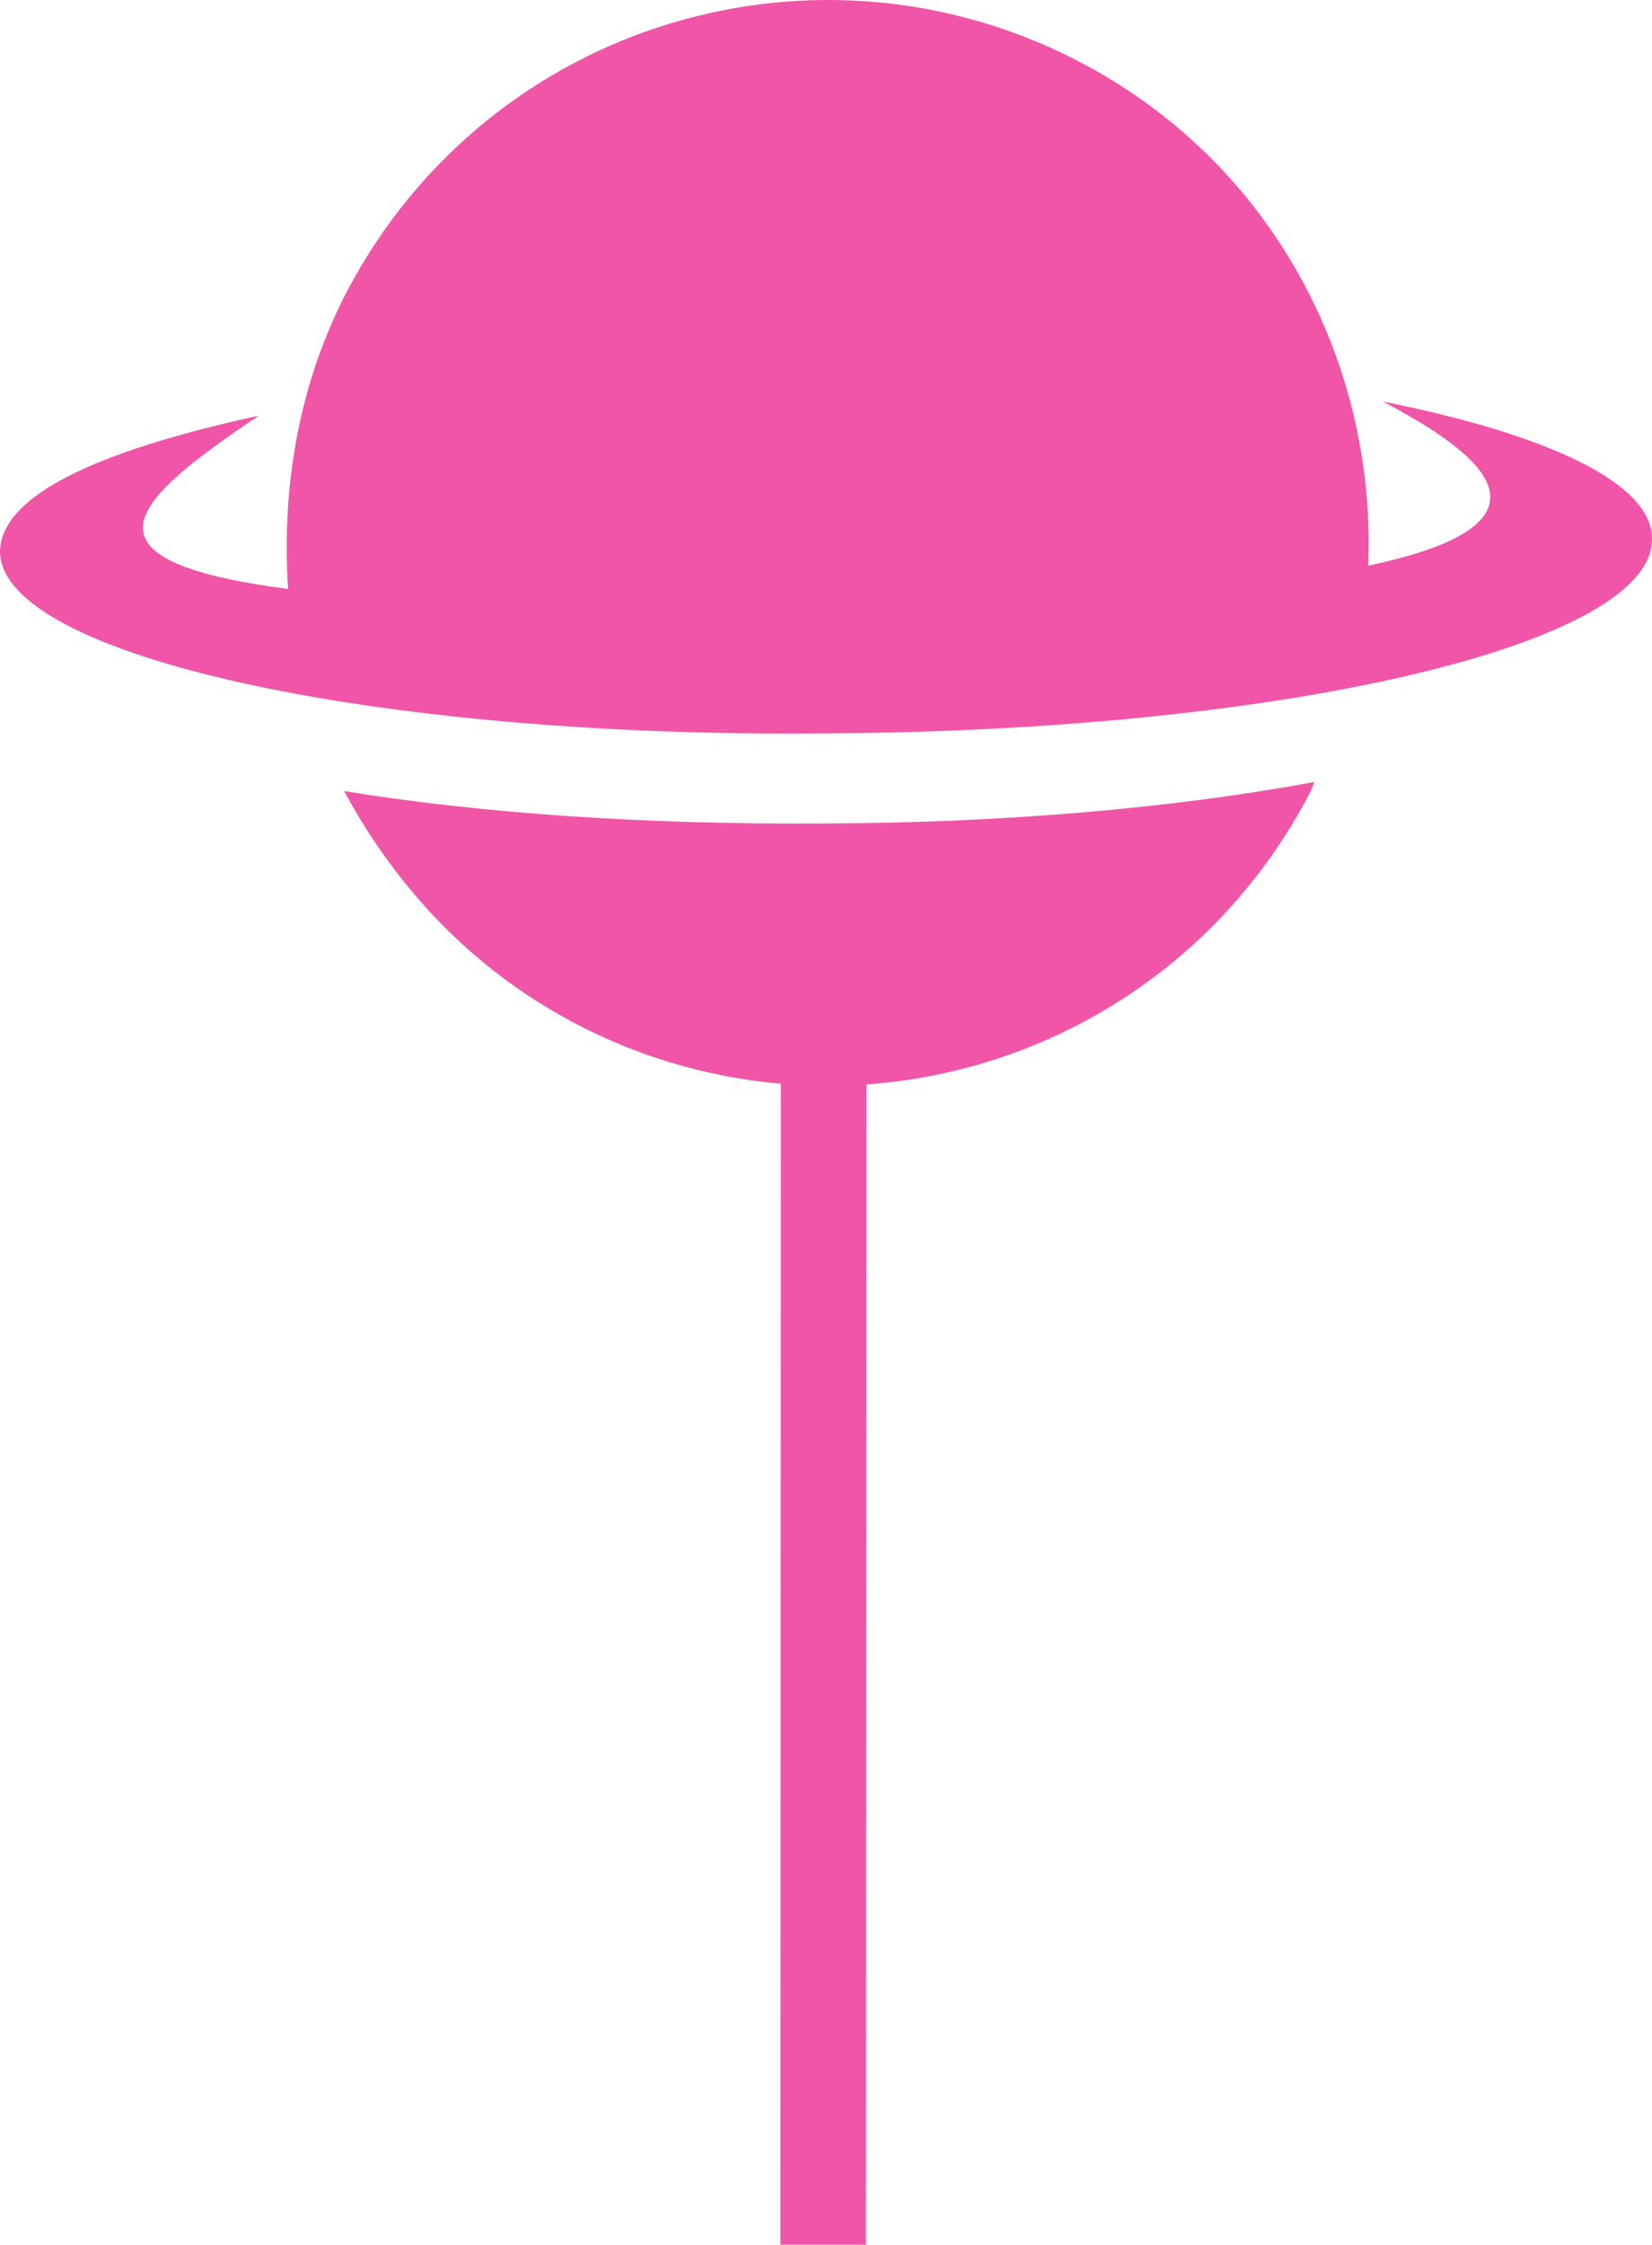 <svg version="1.1" id="图层_1" x="0px" y="0px" width="138.346px" height="187.904px" viewBox="0 0 138.346 187.904" enable-background="new 0 0 138.346 187.904" xml:space="preserve" xmlns="http://www.w3.org/2000/svg" xmlns:xlink="http://www.w3.org/1999/xlink" xmlns:xml="http://www.w3.org/XML/1998/namespace">
  <path fill="#F055A8" d="M28.816,66.22c4.086,7.559,10.009,14.188,18.084,18.757c5.876,3.324,12.178,5.192,18.49,5.741l-0.036,97.184
	l7.167,0.002l0.038-97.126c14.664-1.049,28.55-9.177,36.376-23.011c0.423-0.744,0.843-1.49,1.142-2.306
	c-11.354,2.104-25.544,3.423-40.822,3.471C54.105,69.05,40.22,68.083,28.816,66.22z" class="color c1"/>
  <path fill="#F055A8" d="M115.798,33.611c7.841,4.108,16.1,10.092-1.216,13.739c0.656-16.517-7.521-32.782-22.8-41.426
	C69.92-6.442,42.178,1.147,29.743,23.132c-4.639,8.197-6.19,17.319-5.619,26.171c-18.475-2.418-13.045-7.379-2.456-14.504
	C7.647,37.849,0.107,41.615,0,46.148c0.002,8.692,31.149,15.655,69.259,15.243c38.481-0.202,69.336-7.506,69.084-16.339
	C138.326,40.454,129.652,36.365,115.798,33.611z" class="color c1"/>
</svg>